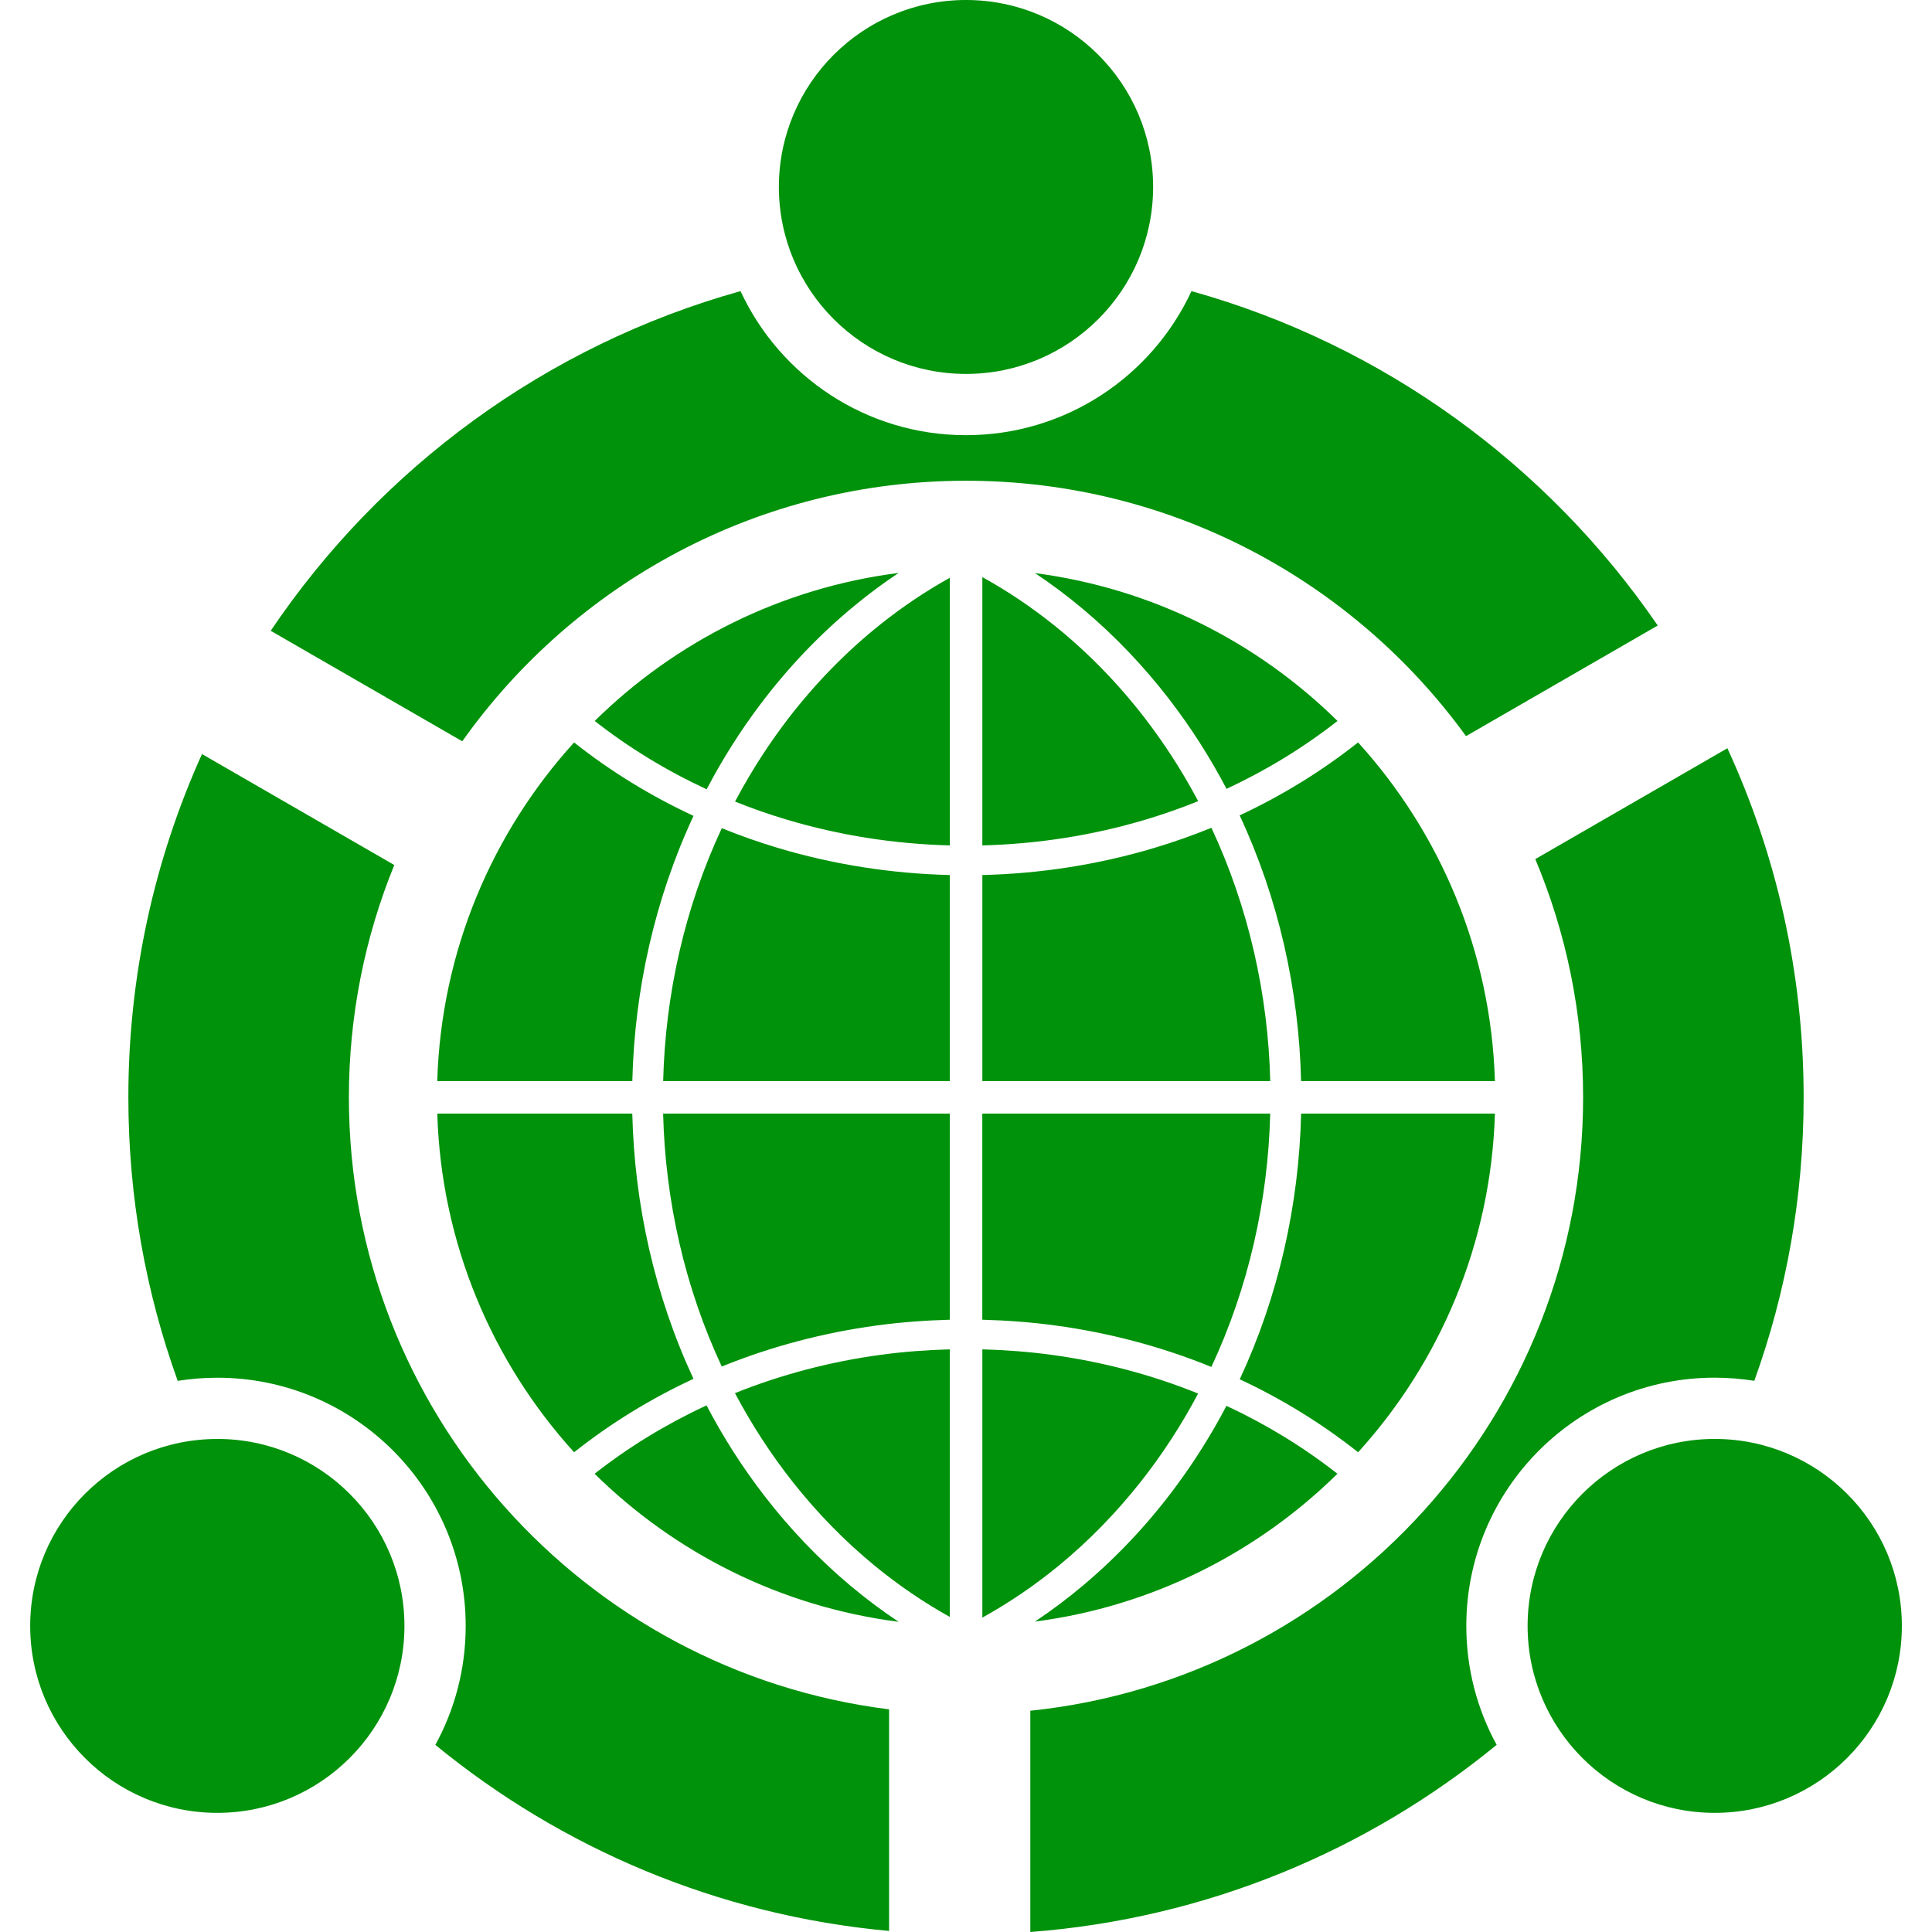 <svg xmlns="http://www.w3.org/2000/svg" fill="none" viewBox="0 0 48 48">
  <path fill="#00920A" fill-rule="evenodd" d="M42.917 18.591c1.216 2.64 1.894 5.578 1.894 8.673 0 2.471-.432 4.843-1.226 7.042-.32-.051-.649-.078-.984-.078-3.406 0-6.171 2.763-6.171 6.167 0 1.07.273 2.077.754 2.955C33.98 45.977 29.978 47.667 25.598 48v-5.497c7.712-.8 13.734-7.322 13.734-15.239 0-2.098-.423-4.098-1.188-5.92l4.773-2.754Zm-37.899.143 4.778 2.757c-.727 1.782-1.128 3.732-1.128 5.774 0 7.809 5.86 14.261 13.421 15.203v5.506c-4.257-.388-8.145-2.059-11.273-4.623.481-.878.754-1.884.754-2.955 0-3.404-2.765-6.167-6.171-6.167-.335 0-.663.027-.984.078-.793-2.2-1.226-4.571-1.226-7.042 0-3.039.654-5.927 1.829-8.53Zm.381 17.016c2.566 0 4.649 2.081 4.649 4.645 0 2.564-2.083 4.645-4.649 4.645C2.833 45.041.75 42.959.75 40.396c0-2.564 2.083-4.645 4.648-4.645Zm37.203 0c2.566 0 4.649 2.081 4.649 4.645 0 2.564-2.083 4.645-4.649 4.645-2.566 0-4.649-2.081-4.649-4.645 0-2.564 2.083-4.645 4.649-4.645Zm-25.048-.833c.412.787.892 1.54 1.435 2.243.629.816 1.343 1.567 2.132 2.23.385.323.787.625 1.205.903-2.926-.373-5.553-1.708-7.553-3.678.845-.663 1.768-1.226 2.741-1.68l.04-.018Zm12.918.011.015.007c.973.454 1.896 1.017 2.741 1.68-1.991 1.962-4.604 3.294-7.515 3.673.415-.277.815-.578 1.197-.899.878-.738 1.663-1.584 2.341-2.508.455-.619.863-1.274 1.22-1.954Zm-6.067-1.404c.575.016 1.147.059 1.717.136 1.248.169 2.477.49 3.645.962-.41.774-.889 1.513-1.432 2.2-.604.764-1.287 1.466-2.04 2.084-.59.483-1.222.914-1.889 1.283v-6.665Zm-.807 0v6.648c-.656-.365-1.278-.79-1.859-1.266-.753-.618-1.437-1.319-2.041-2.084-.546-.691-1.026-1.432-1.438-2.21 1.161-.466 2.38-.784 3.62-.952.57-.077 1.143-.12 1.717-.136Zm13.543-5.857c-.098 3.234-1.368 6.175-3.399 8.414-.904-.717-1.896-1.325-2.941-1.813.963-2.065 1.471-4.328 1.525-6.601h4.816Zm-26.278 0h4.846c.054 2.269.56 4.527 1.52 6.589l-.025.012c-1.046.488-2.037 1.096-2.941 1.813-2.031-2.239-3.301-5.18-3.399-8.414Zm20.695 0c-.054 2.168-.541 4.326-1.462 6.294-1.241-.506-2.547-.85-3.875-1.03-.603-.082-1.208-.126-1.816-.143v-5.121h7.153Zm-7.96 0v5.121c-.608.017-1.213.061-1.816.143-1.319.179-2.616.519-3.85 1.02-.918-1.965-1.403-4.119-1.457-6.284h7.122Zm-12.735-.807c.098-3.234 1.368-6.175 3.4-8.414.912.723 1.911 1.333 2.967 1.824-.96 2.062-1.466 4.321-1.52 6.59H10.861Zm5.613 0c.054-2.165.539-4.319 1.457-6.284.456.185.921.349 1.392.49 1.386.415 2.827.639 4.273.674v5.12h-7.122Zm15.849 0c-.054-2.274-.562-4.536-1.526-6.602 1.046-.489 2.037-1.096 2.942-1.813 2.032 2.239 3.302 5.181 3.4 8.414h-4.816Zm-7.919-5.12c1.446-.035 2.888-.259 4.273-.674.48-.144.954-.311 1.418-.5.92 1.968 1.408 4.125 1.462 6.294h-7.153v-5.12Zm-.807-7.385v6.649c-1.375-.035-2.744-.248-4.062-.643-.431-.129-.857-.278-1.275-.446.022-.042.044-.083.067-.125.37-.684.794-1.339 1.269-1.956.661-.857 1.421-1.638 2.266-2.314.545-.435 1.125-.827 1.734-1.165Zm.807-.017c.621.343 1.211.74 1.765 1.182.846.676 1.605 1.457 2.266 2.314.475.616.899 1.271 1.27 1.956.021.038.041.076.061.115-.426.172-.86.324-1.3.456-1.317.395-2.687.608-4.062.643v-6.665Zm-2.079-.104c-.371.247-.729.512-1.073.795-.886.726-1.68 1.562-2.368 2.476-.493.655-.933 1.351-1.315 2.077l-.014.028c-.988-.458-1.925-1.026-2.781-1.698 1.999-1.97 4.626-3.305 7.552-3.678Zm3.389.005c2.911.379 5.524 1.712 7.514 3.673-.849.666-1.778 1.23-2.757 1.687-.411-.783-.888-1.531-1.429-2.232-.629-.816-1.343-1.567-2.132-2.23-.382-.321-.781-.621-1.197-.898ZM6.726 15.671c2.73-4.051 6.849-7.092 11.672-8.438.98 2.112 3.121 3.579 5.602 3.579 2.481 0 4.623-1.467 5.602-3.579 4.772 1.332 8.854 4.322 11.584 8.308l-4.763 2.748C33.636 14.446 29.108 11.944 24 11.944c-5.165 0-9.736 2.557-12.515 6.473l-4.76-2.746ZM24 0c2.566 0 4.649 2.081 4.649 4.645 0 2.564-2.083 4.645-4.649 4.645s-4.649-2.081-4.649-4.645C19.352 2.081 21.434 0 24 0Z" clip-rule="evenodd"/>
</svg>
